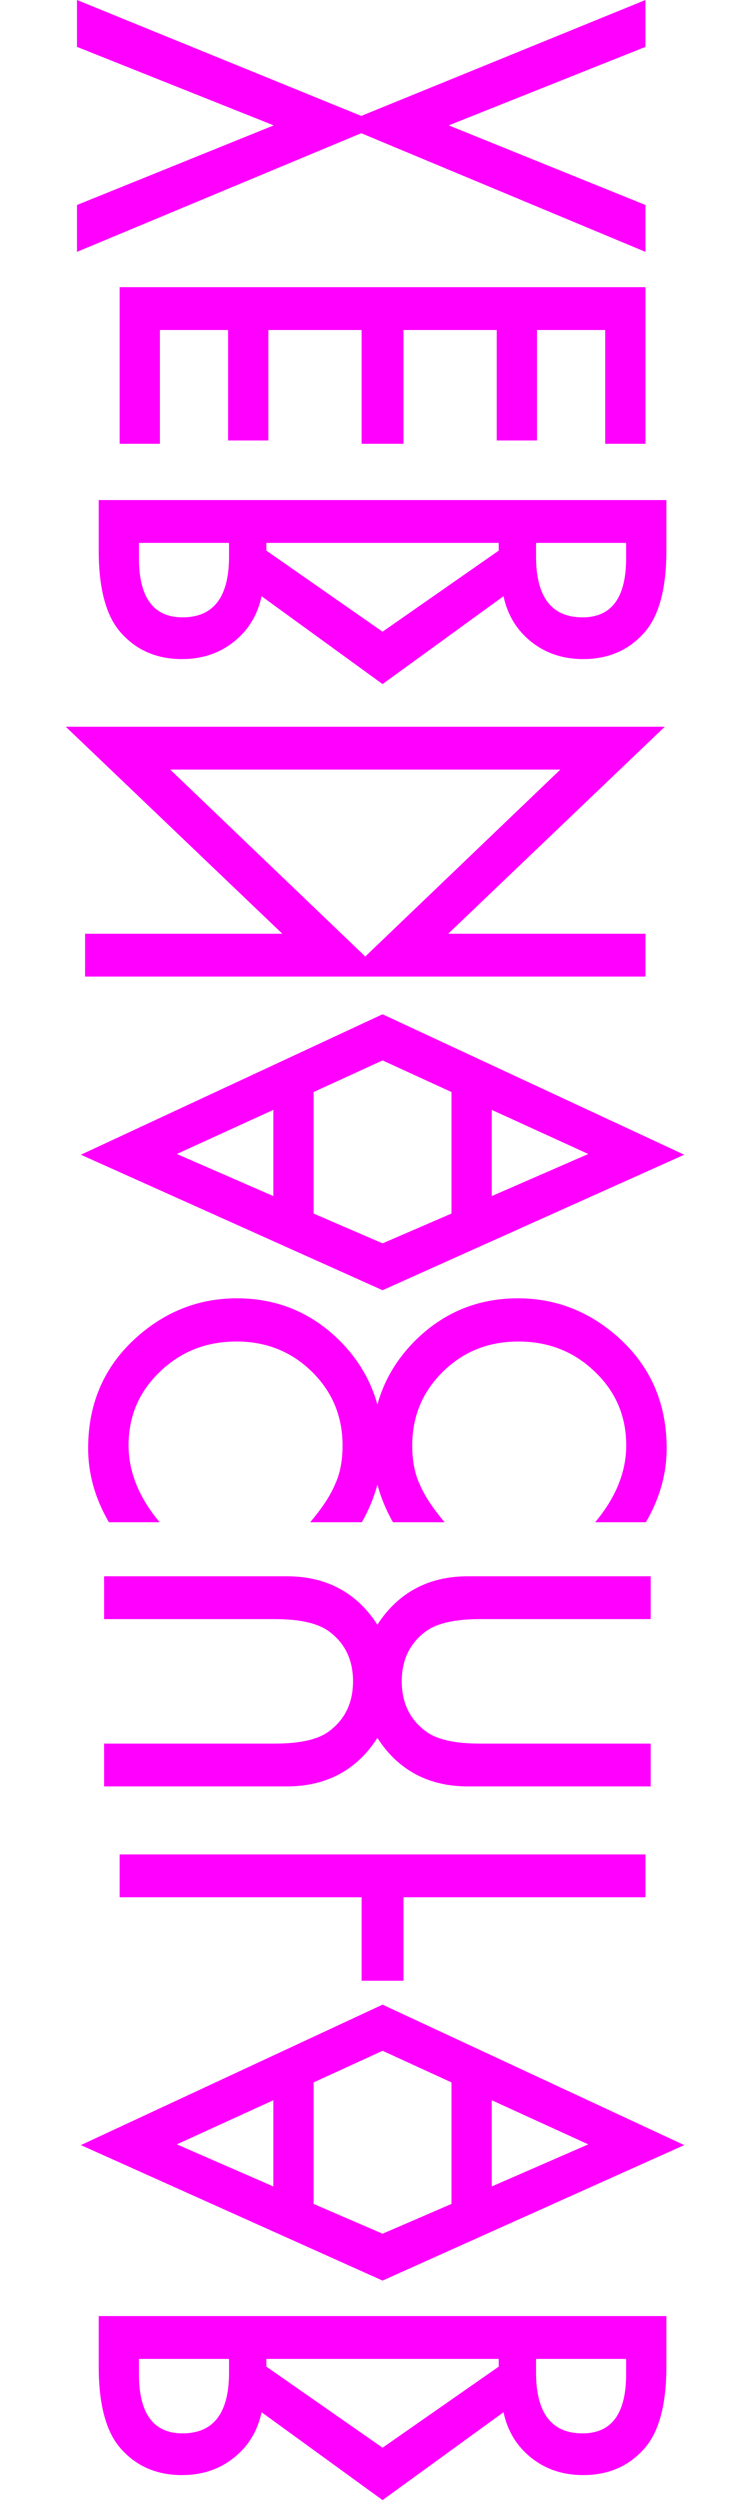 <?xml version="1.0" encoding="utf-8"?>
<!-- Generator: Adobe Illustrator 16.0.4, SVG Export Plug-In . SVG Version: 6.00 Build 0)  -->
<!DOCTYPE svg PUBLIC "-//W3C//DTD SVG 1.1//EN" "http://www.w3.org/Graphics/SVG/1.1/DTD/svg11.dtd">
<svg version="1.1" id="Layer_1" xmlns="http://www.w3.org/2000/svg" xmlns:xlink="http://www.w3.org/1999/xlink" x="0px" y="0px"
	 width="150px" height="500px" viewBox="0 0 150 500" enable-background="new 0 0 150 500" xml:space="preserve">
<g>
	<polygon fill="#FF00FF" points="129.091,50.372 129.091,40.997 89.75,25.076 129.091,9.376 129.091,0 72.245,23.185 15.397,0 
		15.397,9.376 54.739,25.076 15.397,40.997 15.397,50.372 72.245,26.64 	"/>
	<polygon fill="#FF00FF" points="129.091,88.757 129.091,57.431 80.697,57.431 72.322,57.431 23.928,57.431 23.928,88.757 
		31.979,88.757 31.979,65.998 45.62,65.998 45.62,88.095 53.673,88.095 53.673,65.998 72.322,65.998 72.322,88.757 72.645,88.757 
		80.374,88.757 80.697,88.757 80.697,65.998 99.346,65.998 99.346,88.095 107.398,88.095 107.398,65.998 121.039,65.998 
		121.039,88.757 	"/>
	<path fill="#FF00FF" d="M19.74,100.008v10.038c0,7.5,1.409,12.917,4.229,16.251c3.138,3.677,7.28,5.515,12.428,5.515
		c4.02,0,7.476-1.153,10.368-3.457c2.893-2.304,4.743-5.344,5.552-9.118l24.193,17.575l24.192-17.575
		c0.81,3.774,2.66,6.814,5.552,9.118c2.893,2.303,6.349,3.457,10.369,3.457c5.147,0,9.29-1.838,12.427-5.515
		c2.819-3.334,4.229-8.751,4.229-16.251v-10.038H76.51H19.74z M45.809,111.295c0,8.112-3.101,12.17-9.302,12.17
		c-5.81,0-8.715-3.948-8.715-11.839v-3.052h18.017V111.295z M107.21,108.575h18.017v3.052c0,7.892-2.905,11.839-8.714,11.839
		c-6.202,0-9.303-4.058-9.303-12.17V108.575z M99.746,108.575v1.544L76.51,126.333l-23.237-16.214v-1.544H76.51H99.746z"/>
	<path fill="#FF00FF" d="M17.016,186.742v8.567h51.85h8.376h51.85v-8.567H89.64l43.312-41.4H13.155l43.312,41.4H17.016z
		 M34.039,153.909h78.028l-39.014,37.387L34.039,153.909z"/>
	<path fill="#FF00FF" d="M76.51,202.846l-60.336,28.09l60.336,27.097l60.335-27.097L76.51,202.846z M54.669,239.209l-19.303-8.42
		l19.303-8.824V239.209z M90.297,242.702l-13.787,5.957l-13.788-5.957v-24.303l13.788-6.324l13.787,6.324V242.702z M98.35,221.965
		l19.303,8.824l-19.303,8.42V221.965z"/>
	<path fill="#FF00FF" d="M122.929,266.822c-5.662-4.781-12.109-7.17-19.34-7.17c-8.064,0-14.952,2.855-20.663,8.566
		c-3.683,3.73-6.159,7.965-7.446,12.701c-1.288-4.736-3.765-8.971-7.446-12.701c-5.711-5.711-12.599-8.566-20.663-8.566
		c-7.23,0-13.678,2.389-19.34,7.17c-6.937,5.883-10.405,13.492-10.405,22.832c0,5.098,1.385,10.025,4.155,14.781h10.147
		c-4.143-4.953-6.214-10.076-6.214-15.369c0-5.834,2.096-10.748,6.287-14.744c4.167-4.02,9.266-6.029,15.296-6.029
		c5.956,0,10.98,2.01,15.074,6.029s6.141,8.947,6.141,14.781c0,3.014-0.49,5.576-1.471,7.684c-0.49,1.176-1.152,2.396-1.985,3.658
		c-0.834,1.262-1.839,2.592-3.016,3.99h10.332c1.38-2.443,2.415-4.947,3.107-7.512c0.692,2.564,1.728,5.068,3.107,7.512h10.332
		c-1.177-1.398-2.182-2.729-3.016-3.99c-0.833-1.262-1.495-2.482-1.985-3.658c-0.98-2.107-1.471-4.67-1.471-7.684
		c0-5.834,2.047-10.762,6.141-14.781c4.093-4.02,9.118-6.029,15.074-6.029c6.03,0,11.128,2.01,15.295,6.029
		c4.191,3.996,6.288,8.91,6.288,14.744c0,5.293-2.071,10.416-6.214,15.369h10.147c2.77-4.756,4.155-9.684,4.155-14.781
		C133.334,280.314,129.865,272.705,122.929,266.822z"/>
	<path fill="#FF00FF" d="M85.244,326.201c2.255-1.594,5.821-2.391,10.699-2.391h34.193v-8.566H93.59
		c-5.98,0-10.907,1.863-14.78,5.588c-1.32,1.277-2.414,2.654-3.33,4.111c-0.916-1.457-2.01-2.834-3.33-4.111
		c-3.873-3.725-8.8-5.588-14.78-5.588H20.822v8.566h34.193c4.878,0,8.444,0.797,10.699,2.391c3.26,2.377,4.891,5.723,4.891,10.037
		c0,4.338-1.631,7.697-4.891,10.074c-2.182,1.594-5.748,2.391-10.699,2.391H20.822v8.566h36.547c5.98,0,10.907-1.863,14.78-5.59
		c1.32-1.281,2.414-2.666,3.33-4.129c0.916,1.463,2.01,2.848,3.33,4.129c3.873,3.727,8.8,5.59,14.78,5.59h36.547v-8.566H95.943
		c-4.951,0-8.518-0.797-10.699-2.391c-3.261-2.377-4.891-5.736-4.891-10.074C80.354,331.924,81.983,328.578,85.244,326.201z"/>
	<polygon fill="#FF00FF" points="72.645,396.133 80.374,396.133 80.697,396.133 80.697,379.439 129.091,379.439 129.091,370.873 
		23.928,370.873 23.928,379.439 72.322,379.439 72.322,396.133 	"/>
	<path fill="#FF00FF" d="M16.174,429.002L76.51,456.1l60.335-27.098l-60.335-28.09L16.174,429.002z M54.669,437.275l-19.303-8.42
		l19.303-8.824V437.275z M98.35,420.031l19.303,8.824l-19.303,8.42V420.031z M90.297,416.465v24.303l-13.787,5.957l-13.788-5.957
		v-24.303l13.788-6.324L90.297,416.465z"/>
	<path fill="#FF00FF" d="M19.74,463.195v10.039c0,7.5,1.409,12.916,4.229,16.25c3.138,3.678,7.28,5.516,12.428,5.516
		c4.02,0,7.476-1.152,10.368-3.457c2.893-2.303,4.743-5.342,5.552-9.117L76.51,500l24.192-17.574c0.81,3.775,2.66,6.814,5.552,9.117
		c2.893,2.305,6.349,3.457,10.369,3.457c5.147,0,9.29-1.838,12.427-5.516c2.819-3.334,4.229-8.75,4.229-16.25v-10.039H19.74z
		 M45.809,474.484c0,8.113-3.101,12.17-9.302,12.17c-5.81,0-8.715-3.947-8.715-11.84v-3.051h18.017V474.484z M107.21,471.764h18.017
		v3.051c0,7.893-2.905,11.84-8.714,11.84c-6.202,0-9.303-4.057-9.303-12.17V471.764z M99.746,471.764v1.543L76.51,489.521
		l-23.237-16.215v-1.543H99.746z"/>
</g>
<g>
	<g>
		<path fill="#FF00FF" d="M89.265,448.166c1.935,0,1.935-3,0-3S87.33,448.166,89.265,448.166L89.265,448.166z"/>
	</g>
</g>
</svg>
